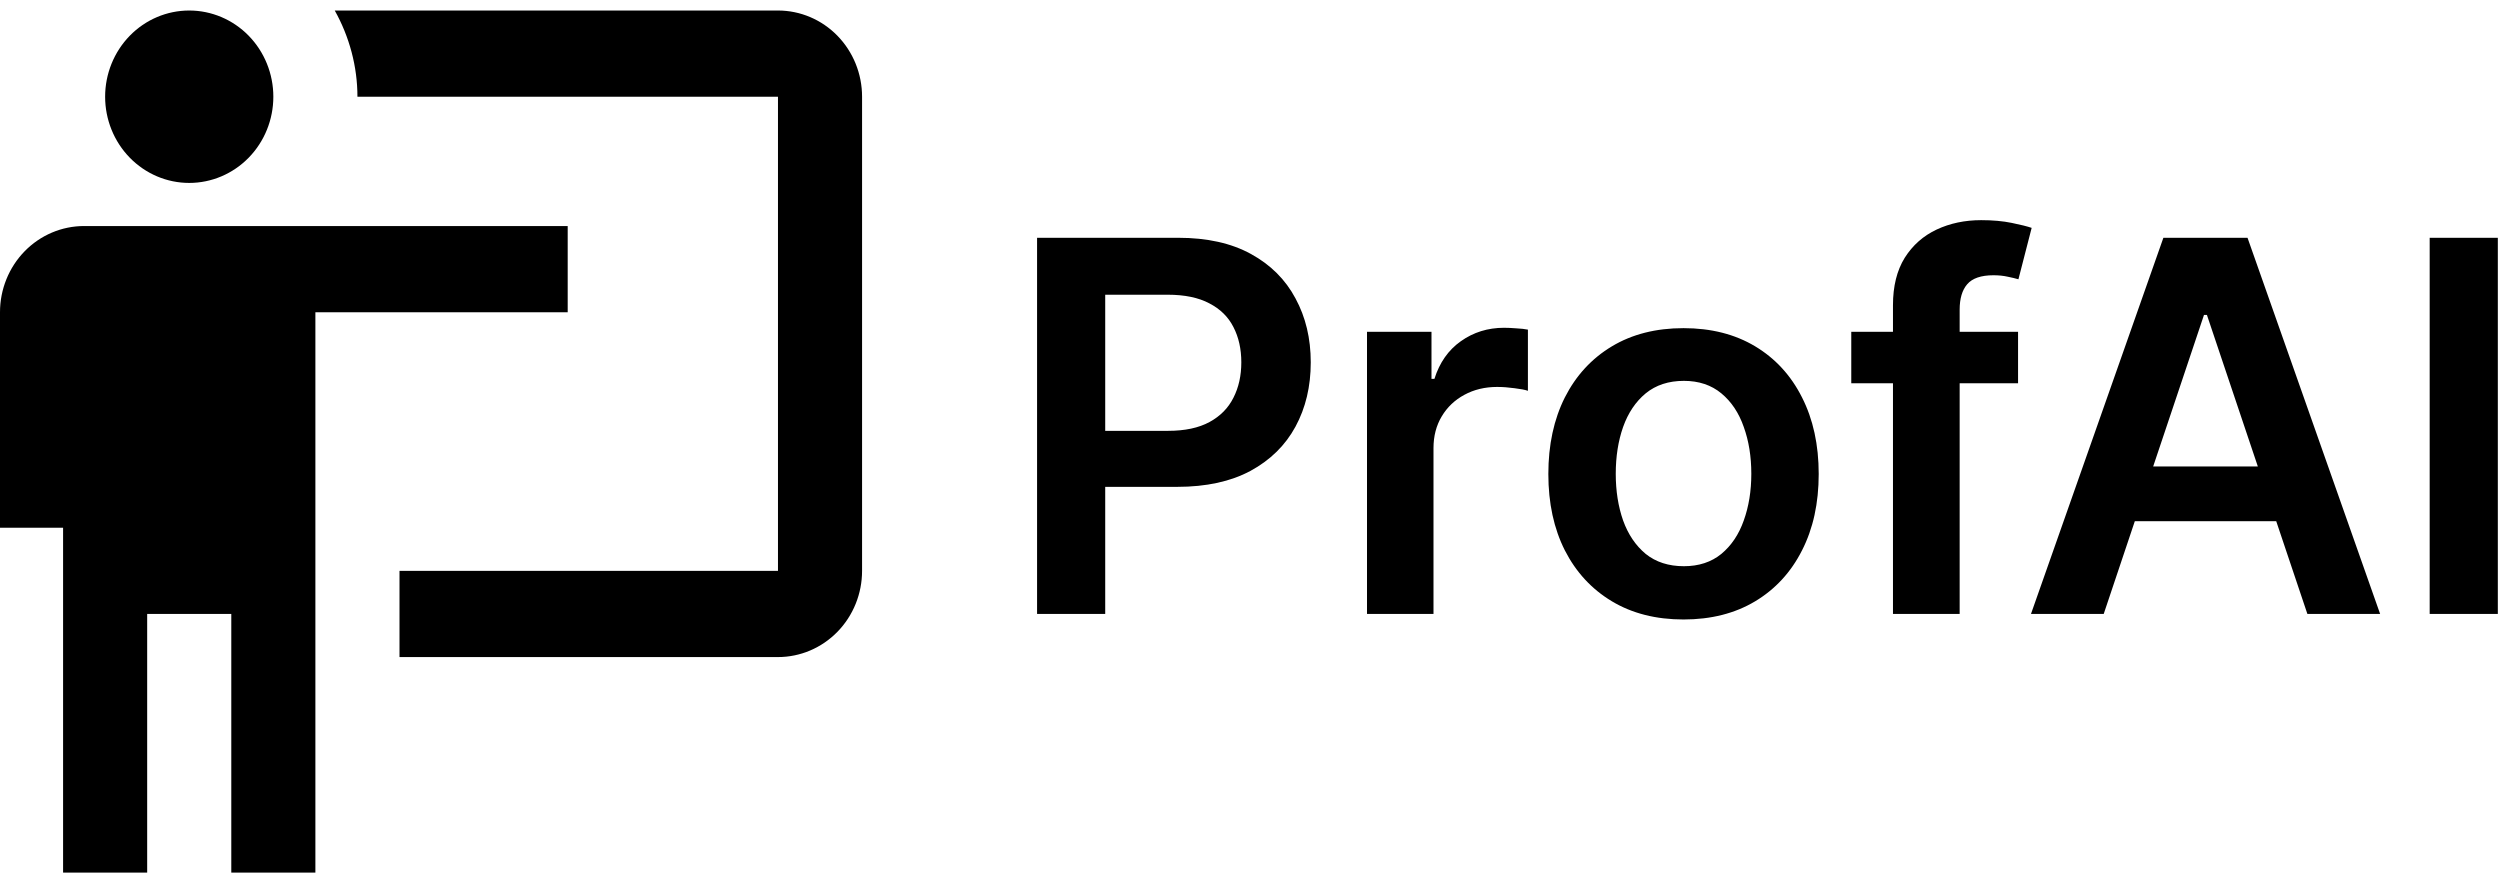 <svg width="116" height="41" viewBox="0 0 116 41" fill="none" xmlns="http://www.w3.org/2000/svg">
<path d="M36.098 30.488C37.133 30.488 38.125 30.066 38.857 29.316C39.589 28.566 40 27.549 40 26.488V4.488C40 3.427 39.589 2.41 38.857 1.659C38.125 0.909 37.133 0.488 36.098 0.488H15.532C16.215 1.708 16.585 3.088 16.585 4.488H36.098V26.488H18.537V30.488M26.341 10.488V14.488H14.634V40.488H10.732V28.488H6.829V40.488H2.927V24.488H0V14.488C0 13.427 0.411 12.409 1.143 11.659C1.875 10.909 2.867 10.488 3.902 10.488H26.341ZM12.683 4.488C12.683 5.549 12.272 6.566 11.54 7.316C10.808 8.066 9.815 8.488 8.78 8.488C7.745 8.488 6.753 8.066 6.021 7.316C5.289 6.566 4.878 5.549 4.878 4.488C4.878 3.427 5.289 2.41 6.021 1.659C6.753 0.909 7.745 0.488 8.78 0.488C9.815 0.488 10.808 0.909 11.54 1.659C12.272 2.41 12.683 3.427 12.683 4.488Z" fill="black"/>
<path d="M48.12 28.488V11.033H54.666C56.006 11.033 57.131 11.283 58.041 11.783C58.955 12.283 59.646 12.971 60.111 13.846C60.583 14.715 60.819 15.704 60.819 16.812C60.819 17.931 60.583 18.925 60.111 19.795C59.64 20.664 58.944 21.349 58.023 21.849C57.103 22.343 55.969 22.59 54.623 22.59H50.285V19.991H54.197C54.981 19.991 55.623 19.854 56.123 19.581C56.623 19.309 56.992 18.934 57.231 18.456C57.475 17.979 57.597 17.431 57.597 16.812C57.597 16.192 57.475 15.647 57.231 15.175C56.992 14.704 56.62 14.337 56.114 14.076C55.614 13.809 54.969 13.675 54.18 13.675H51.282V28.488H48.12ZM63.429 28.488V15.397H66.421V17.579H66.557C66.796 16.823 67.204 16.241 67.784 15.832C68.369 15.417 69.037 15.209 69.787 15.209C69.957 15.209 70.148 15.218 70.358 15.235C70.574 15.246 70.753 15.266 70.895 15.295V18.133C70.764 18.087 70.557 18.047 70.273 18.013C69.994 17.974 69.724 17.954 69.463 17.954C68.901 17.954 68.395 18.076 67.946 18.32C67.503 18.559 67.153 18.891 66.898 19.317C66.642 19.744 66.514 20.235 66.514 20.792V28.488H63.429ZM78.116 28.744C76.837 28.744 75.729 28.462 74.792 27.9C73.854 27.337 73.127 26.55 72.61 25.539C72.099 24.528 71.843 23.346 71.843 21.994C71.843 20.641 72.099 19.456 72.61 18.439C73.127 17.422 73.854 16.633 74.792 16.07C75.729 15.508 76.837 15.226 78.116 15.226C79.394 15.226 80.502 15.508 81.44 16.07C82.377 16.633 83.102 17.422 83.613 18.439C84.13 19.456 84.388 20.641 84.388 21.994C84.388 23.346 84.13 24.528 83.613 25.539C83.102 26.55 82.377 27.337 81.44 27.9C80.502 28.462 79.394 28.744 78.116 28.744ZM78.133 26.272C78.826 26.272 79.406 26.081 79.871 25.701C80.337 25.314 80.684 24.797 80.911 24.15C81.144 23.502 81.261 22.78 81.261 21.985C81.261 21.184 81.144 20.459 80.911 19.812C80.684 19.158 80.337 18.638 79.871 18.252C79.406 17.866 78.826 17.672 78.133 17.672C77.423 17.672 76.832 17.866 76.36 18.252C75.894 18.638 75.545 19.158 75.312 19.812C75.085 20.459 74.971 21.184 74.971 21.985C74.971 22.78 75.085 23.502 75.312 24.15C75.545 24.797 75.894 25.314 76.36 25.701C76.832 26.081 77.423 26.272 78.133 26.272ZM93.638 15.397V17.783H85.899V15.397H93.638ZM87.834 28.488V14.161C87.834 13.28 88.016 12.547 88.379 11.962C88.749 11.377 89.243 10.94 89.862 10.65C90.481 10.36 91.169 10.215 91.925 10.215C92.459 10.215 92.933 10.258 93.348 10.343C93.763 10.428 94.07 10.505 94.269 10.573L93.655 12.959C93.524 12.92 93.359 12.88 93.16 12.84C92.962 12.795 92.74 12.772 92.496 12.772C91.922 12.772 91.516 12.911 91.277 13.19C91.044 13.462 90.928 13.854 90.928 14.366V28.488H87.834ZM97.612 28.488H94.237L100.381 11.033H104.285L110.438 28.488H107.063L102.401 14.613H102.265L97.612 28.488ZM97.722 21.644H106.927V24.184H97.722V21.644ZM115.899 11.033V28.488H112.737V11.033H115.899Z" fill="black"/>
</svg>
